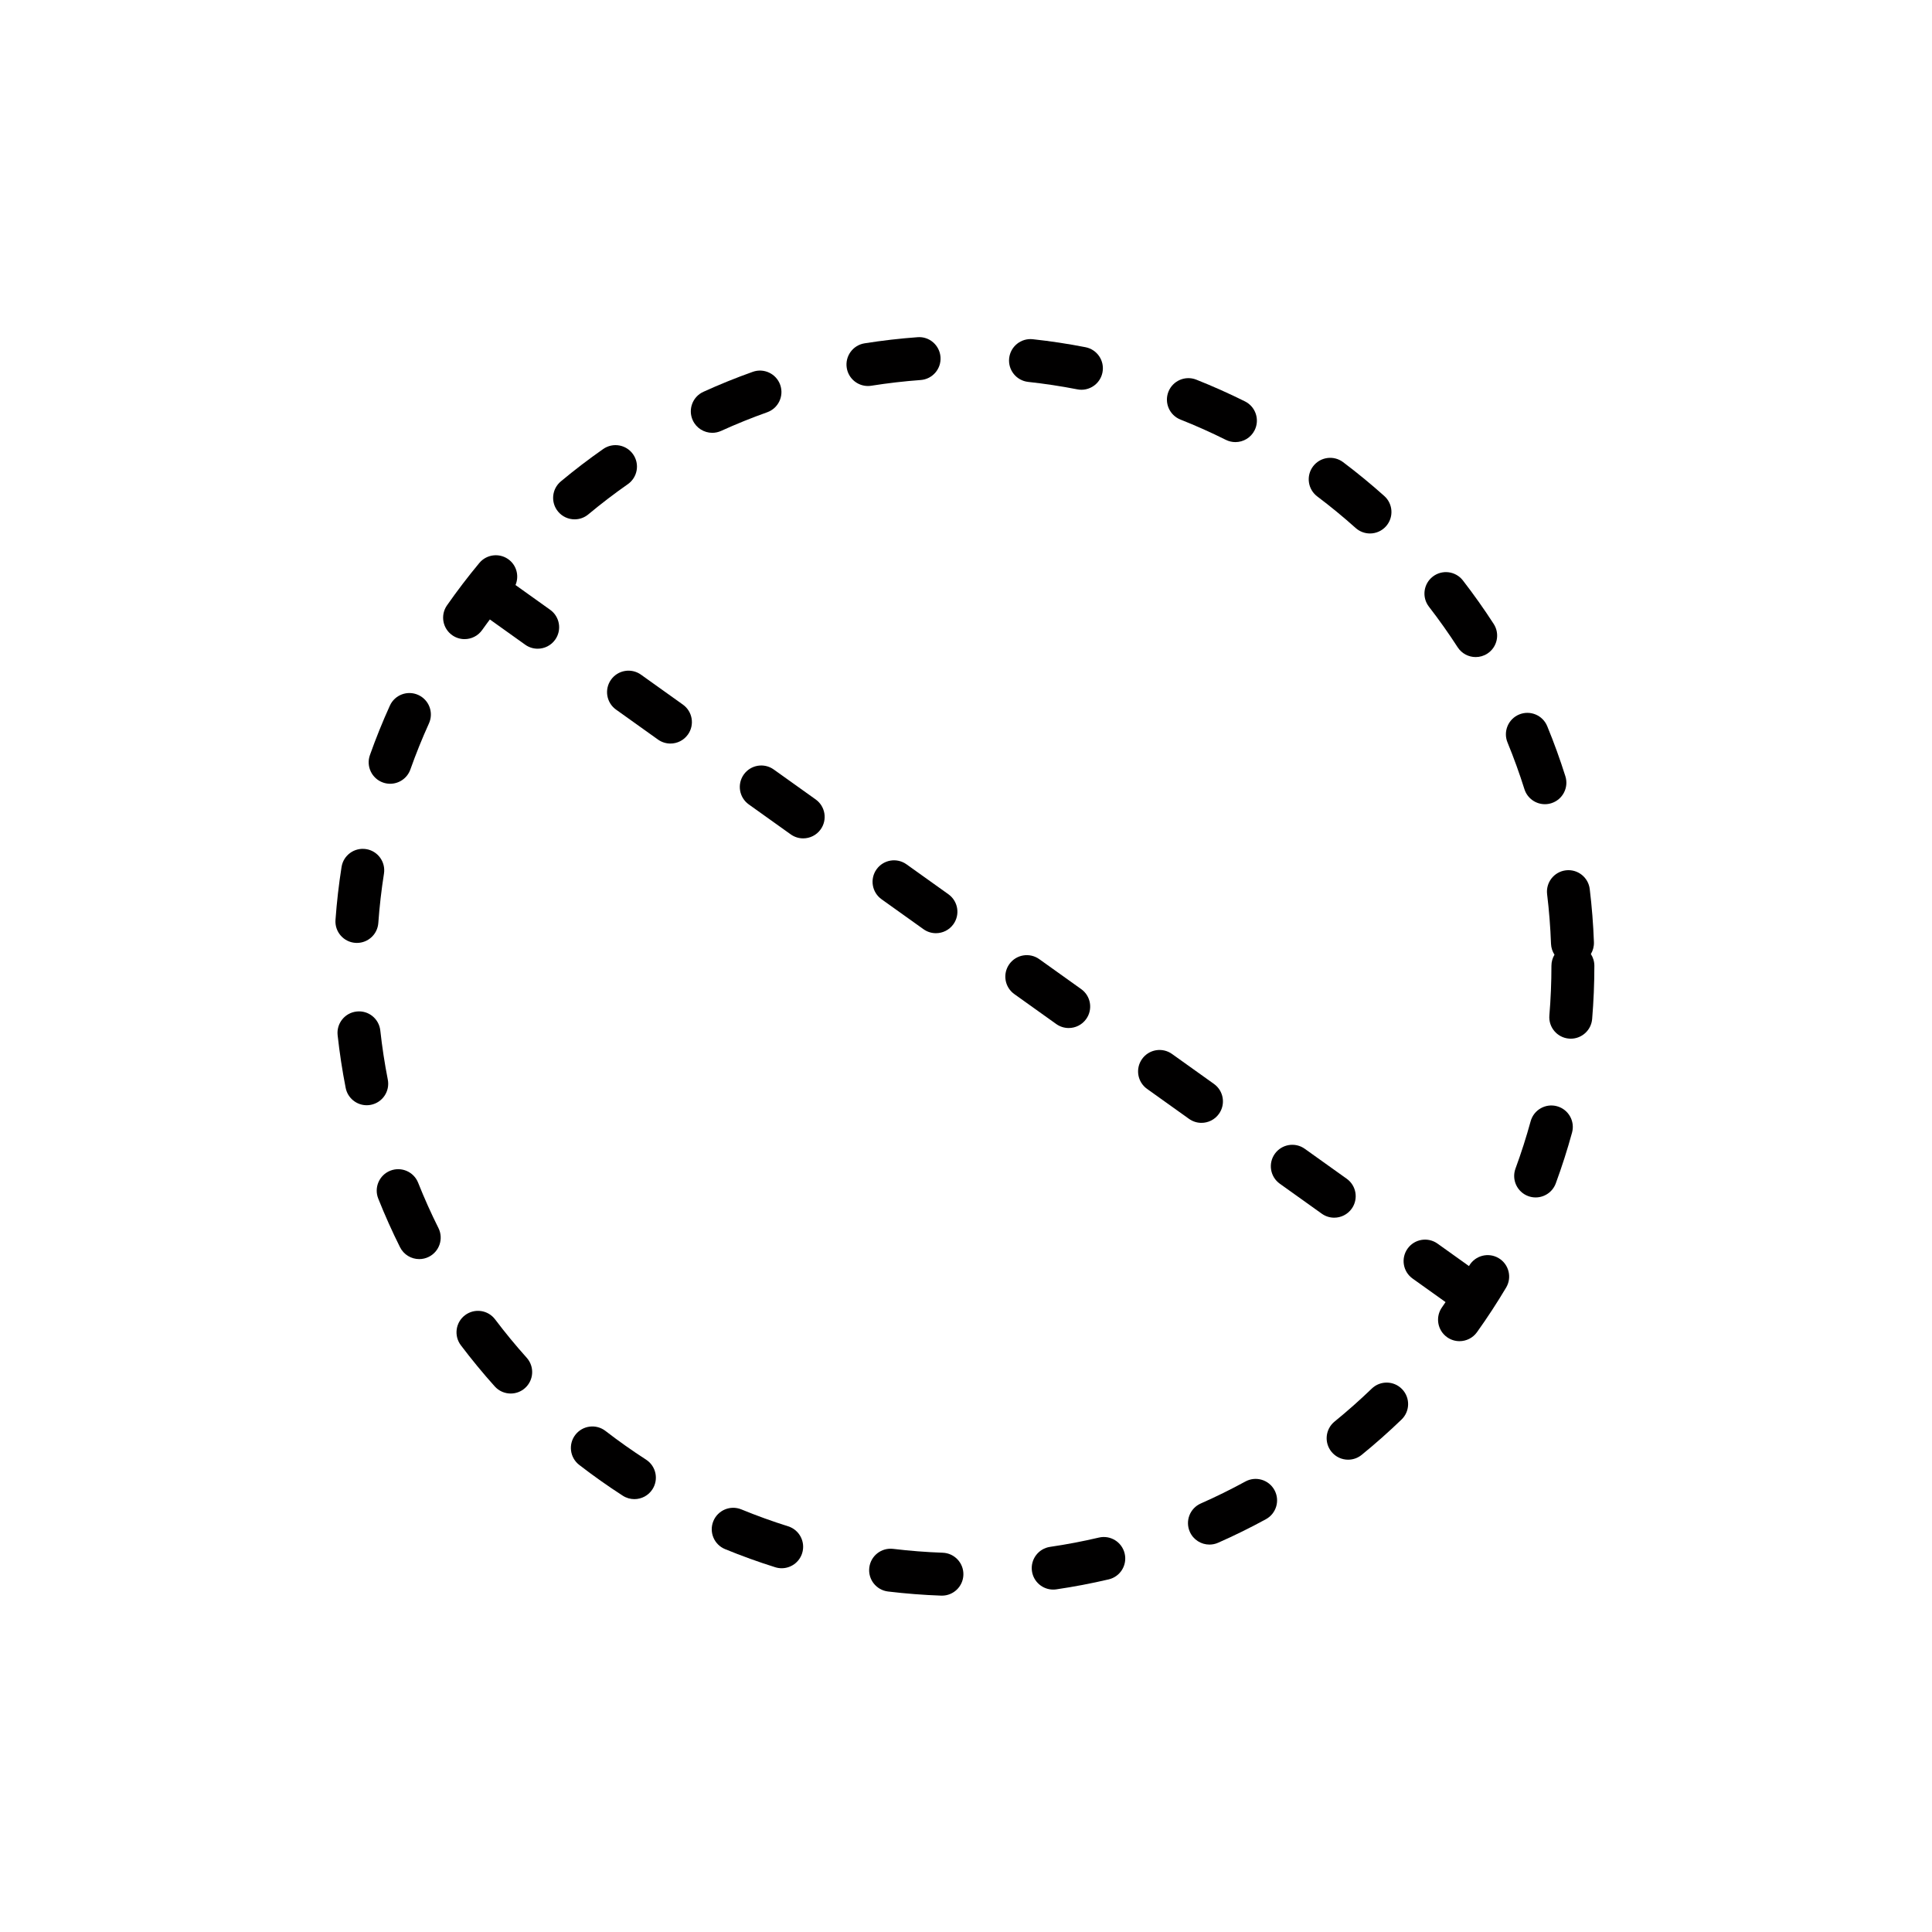<?xml version="1.0" encoding="utf-8"?>
<!-- Generator: Adobe Illustrator 16.0.0, SVG Export Plug-In . SVG Version: 6.00 Build 0)  -->
<!DOCTYPE svg PUBLIC "-//W3C//DTD SVG 1.1//EN" "http://www.w3.org/Graphics/SVG/1.1/DTD/svg11.dtd">
<svg version="1.1" id="Layer_1" xmlns="http://www.w3.org/2000/svg" xmlns:xlink="http://www.w3.org/1999/xlink" x="0px" y="0px"
	 width="225px" height="225px" viewBox="0 0 225 225" enable-background="new 0 0 225 225" xml:space="preserve">
<g>
	<path fill="#010000" d="M119.744,44.476c1.91,0.208,3.834,0.499,5.719,0.867c0.161,0.032,0.322,0.047,0.481,0.047
		c1.172,0,2.218-0.828,2.45-2.021c0.266-1.355-0.619-2.668-1.975-2.933c-2.021-0.395-4.087-0.708-6.137-0.93
		c-1.376-0.149-2.606,0.843-2.756,2.216C117.379,43.094,118.371,44.327,119.744,44.476z"/>
	<path fill="#010000" d="M137.479,48.864c1.784,0.707,3.562,1.501,5.283,2.36c0.358,0.179,0.738,0.263,1.113,0.263
		c0.918,0,1.803-0.507,2.24-1.385c0.615-1.235,0.113-2.737-1.122-3.353c-1.848-0.921-3.757-1.774-5.673-2.534
		c-1.283-0.508-2.736,0.12-3.245,1.403C135.566,46.902,136.195,48.355,137.479,48.864z"/>
	<path fill="#010000" d="M66.919,60.482c0.564,0,1.132-0.19,1.599-0.58c1.478-1.231,3.024-2.414,4.597-3.514
		c1.131-0.792,1.407-2.35,0.615-3.481c-0.792-1.132-2.351-1.406-3.481-0.615c-1.687,1.18-3.346,2.448-4.932,3.77
		c-1.061,0.884-1.204,2.46-0.32,3.521C65.491,60.176,66.203,60.482,66.919,60.482z"/>
	<path fill="#010000" d="M83.986,50.18c1.749-0.795,3.552-1.525,5.358-2.167c1.301-0.463,1.98-1.893,1.518-3.193
		c-0.463-1.301-1.895-1.98-3.193-1.518c-1.94,0.69-3.876,1.473-5.753,2.328c-1.257,0.572-1.812,2.054-1.24,3.311
		c0.419,0.921,1.327,1.465,2.277,1.465C83.298,50.405,83.65,50.333,83.986,50.18z"/>
	<path fill="#010000" d="M91.781,177.751c-1.835-0.575-3.666-1.237-5.442-1.966c-1.279-0.525-2.738,0.086-3.262,1.363
		c-0.524,1.277,0.086,2.738,1.364,3.262c1.908,0.783,3.874,1.494,5.844,2.111c0.25,0.078,0.501,0.115,0.749,0.115
		c1.063,0,2.05-0.684,2.385-1.752C93.832,179.567,93.099,178.164,91.781,177.751z"/>
	<path fill="#010000" d="M75.239,169.987c-1.612-1.04-3.202-2.165-4.726-3.341c-1.093-0.844-2.662-0.641-3.507,0.451
		c-0.844,1.092-0.642,2.662,0.451,3.506c1.635,1.263,3.34,2.469,5.07,3.585c0.419,0.271,0.889,0.399,1.354,0.399
		c0.821,0,1.625-0.403,2.103-1.145C76.732,172.283,76.399,170.736,75.239,169.987z"/>
	<path fill="#010000" d="M57.659,153.654c-0.832-1.103-2.399-1.32-3.501-0.488c-1.102,0.832-1.32,2.4-0.488,3.502
		c1.243,1.645,2.57,3.257,3.946,4.791c0.494,0.551,1.176,0.831,1.862,0.831c0.594,0,1.19-0.21,1.668-0.639
		c1.028-0.922,1.114-2.503,0.192-3.53C60.055,156.691,58.817,155.188,57.659,153.654z"/>
	<path fill="#010000" d="M41.385,109.806c0.061,0.004,0.122,0.006,0.182,0.006c1.299,0,2.396-1.004,2.491-2.321
		c0.138-1.919,0.359-3.853,0.658-5.746c0.215-1.364-0.716-2.644-2.08-2.859c-1.367-0.21-2.645,0.716-2.859,2.08
		c-0.321,2.033-0.558,4.107-0.707,6.167C38.971,108.51,40.007,109.707,41.385,109.806z"/>
	<path fill="#010000" d="M44.601,91.132c0.276,0.098,0.558,0.145,0.835,0.145c1.029,0,1.993-0.64,2.356-1.665
		c0.641-1.808,1.37-3.614,2.165-5.367c0.57-1.258,0.013-2.739-1.244-3.31c-1.259-0.572-2.74-0.014-3.31,1.245
		c-0.854,1.881-1.635,3.82-2.324,5.761C42.619,89.242,43.3,90.67,44.601,91.132z"/>
	<path fill="#010000" d="M48.696,137.739c-0.51-1.282-1.961-1.907-3.247-1.399c-1.283,0.51-1.91,1.965-1.399,3.247
		c0.762,1.914,1.615,3.819,2.537,5.664c0.438,0.876,1.321,1.383,2.238,1.383c0.375,0,0.757-0.085,1.116-0.265
		c1.235-0.617,1.736-2.119,1.119-3.354C50.2,141.297,49.405,139.522,48.696,137.739z"/>
	<path fill="#010000" d="M45.163,125.732c-0.369-1.882-0.663-3.806-0.873-5.719c-0.15-1.372-1.378-2.369-2.758-2.212
		c-1.372,0.15-2.363,1.386-2.212,2.758c0.225,2.052,0.54,4.116,0.937,6.136c0.234,1.192,1.279,2.02,2.45,2.02
		c0.16,0,0.322-0.016,0.484-0.048C44.546,128.401,45.429,127.088,45.163,125.732z"/>
	<path fill="#010000" d="M185.272,111.106c0.242-0.402,0.374-0.877,0.356-1.381c-0.076-2.063-0.24-4.145-0.488-6.186
		c-0.166-1.371-1.41-2.347-2.783-2.181c-1.371,0.167-2.347,1.412-2.181,2.783c0.231,1.903,0.384,3.844,0.454,5.768
		c0.018,0.472,0.165,0.909,0.406,1.276c-0.227,0.376-0.357,0.817-0.357,1.289c0,1.924-0.081,3.87-0.24,5.782
		c-0.115,1.376,0.906,2.585,2.283,2.699c0.07,0.006,0.141,0.01,0.211,0.01c1.285,0,2.379-0.987,2.488-2.293
		c0.171-2.049,0.258-4.135,0.258-6.198C185.68,111.969,185.529,111.499,185.272,111.106z"/>
	<path fill="#010000" d="M107.22,44.257c1.377-0.101,2.412-1.298,2.311-2.675c-0.101-1.377-1.3-2.424-2.675-2.311
		c-2.061,0.15-4.135,0.39-6.166,0.712c-1.364,0.216-2.294,1.498-2.078,2.861c0.195,1.231,1.258,2.109,2.466,2.109
		c0.13,0,0.262-0.01,0.395-0.031C103.366,44.622,105.299,44.398,107.22,44.257z"/>
	<path fill="#010000" d="M159.754,161.717c-1.382,1.332-2.839,2.624-4.331,3.838c-1.071,0.872-1.232,2.447-0.36,3.518
		c0.494,0.607,1.214,0.922,1.939,0.922c0.555,0,1.113-0.184,1.577-0.561c1.601-1.303,3.163-2.688,4.646-4.118
		c0.994-0.958,1.022-2.541,0.064-3.534C162.331,160.787,160.748,160.758,159.754,161.717z"/>
	<path fill="#010000" d="M177.534,91.906c0.336,1.067,1.321,1.75,2.384,1.75c0.249,0,0.502-0.037,0.752-0.116
		c1.316-0.415,2.049-1.818,1.634-3.135c-0.62-1.967-1.331-3.932-2.116-5.838c-0.525-1.277-1.986-1.886-3.263-1.361
		c-1.276,0.525-1.886,1.986-1.36,3.263C176.295,88.245,176.957,90.074,177.534,91.906z"/>
	<path fill="#010000" d="M181.329,128.832c-1.327-0.365-2.706,0.418-3.071,1.75c-0.508,1.853-1.101,3.705-1.764,5.508
		c-0.477,1.296,0.188,2.732,1.482,3.209c0.285,0.105,0.576,0.154,0.863,0.154c1.018,0,1.975-0.626,2.347-1.637
		c0.712-1.936,1.349-3.925,1.894-5.914C183.445,130.571,182.661,129.196,181.329,128.832z"/>
	<path fill="#010000" d="M174.535,146.523c-1.188-0.707-2.722-0.316-3.428,0.87c-0.01,0.018-0.021,0.034-0.032,0.052l-3.659-2.613
		c-1.123-0.803-2.686-0.543-3.488,0.58c-0.803,1.124-0.542,2.686,0.582,3.488l3.839,2.742c-0.138,0.197-0.268,0.4-0.407,0.596
		c-0.803,1.122-0.545,2.684,0.578,3.487c0.441,0.315,0.949,0.467,1.453,0.467c0.779,0,1.547-0.363,2.035-1.045
		c1.201-1.679,2.344-3.428,3.396-5.198C176.111,148.763,175.721,147.229,174.535,146.523z"/>
	<path fill="#010000" d="M145.031,172.539c-1.688,0.922-3.434,1.781-5.188,2.555c-1.263,0.557-1.836,2.031-1.279,3.295
		c0.412,0.936,1.328,1.492,2.289,1.492c0.337,0,0.68-0.068,1.008-0.213c1.881-0.828,3.755-1.752,5.567-2.742
		c1.212-0.662,1.657-2.18,0.995-3.393C147.762,172.322,146.242,171.875,145.031,172.539z"/>
	<path fill="#010000" d="M109.787,180.83c-1.924-0.068-3.865-0.22-5.768-0.449c-1.378-0.164-2.617,0.812-2.781,2.184
		c-0.165,1.371,0.812,2.616,2.183,2.781c2.041,0.245,4.123,0.407,6.186,0.481c0.031,0.001,0.061,0.001,0.091,0.001
		c1.339,0,2.449-1.061,2.497-2.41C112.245,182.039,111.167,180.88,109.787,180.83z"/>
	<path fill="#010000" d="M169.758,75.379c0.479,0.74,1.281,1.143,2.102,1.143c0.465,0,0.936-0.13,1.355-0.401
		c1.159-0.75,1.491-2.297,0.741-3.457c-1.118-1.729-2.325-3.434-3.587-5.065c-0.846-1.092-2.416-1.293-3.508-0.448
		c-1.092,0.845-1.293,2.415-0.447,3.507C167.591,72.18,168.716,73.768,169.758,75.379z"/>
	<path fill="#010000" d="M153.409,57.816c1.533,1.155,3.037,2.392,4.471,3.675c0.478,0.427,1.073,0.637,1.667,0.637
		c0.686,0,1.369-0.281,1.863-0.833c0.921-1.029,0.834-2.609-0.195-3.53c-1.538-1.376-3.152-2.703-4.797-3.942
		c-1.104-0.831-2.671-0.611-3.501,0.492C152.086,55.417,152.307,56.985,153.409,57.816z"/>
	<path fill="#010000" d="M127.975,179.066c-1.869,0.438-3.781,0.803-5.682,1.081c-1.365,0.2-2.311,1.47-2.111,2.837
		c0.183,1.242,1.25,2.137,2.471,2.137c0.121,0,0.243-0.008,0.366-0.026c2.04-0.3,4.092-0.69,6.099-1.161
		c1.344-0.315,2.178-1.66,1.862-3.005S129.32,178.748,127.975,179.066z"/>
	<path fill="#010000" d="M102.084,101.239c-0.803,1.124-0.542,2.685,0.581,3.487l4.882,3.487c0.44,0.315,0.948,0.466,1.451,0.466
		c0.78,0,1.548-0.364,2.036-1.047c0.803-1.124,0.542-2.685-0.581-3.487l-4.882-3.487
		C104.448,99.855,102.887,100.116,102.084,101.239z"/>
	<path fill="#010000" d="M64.071,71.015l-4.035-2.882c0.418-0.988,0.174-2.17-0.693-2.892c-1.062-0.882-2.638-0.737-3.521,0.324
		c-1.318,1.586-2.585,3.247-3.766,4.936c-0.791,1.132-0.514,2.691,0.618,3.481c0.436,0.304,0.935,0.45,1.43,0.45
		c0.789,0,1.565-0.373,2.052-1.068c0.288-0.412,0.594-0.814,0.892-1.222l4.117,2.94c0.44,0.315,0.948,0.466,1.451,0.466
		c0.78,0,1.548-0.364,2.036-1.047C65.455,73.379,65.194,71.817,64.071,71.015z"/>
	<path fill="#010000" d="M157.418,140.764c0.803-1.124,0.543-2.686-0.581-3.488l-4.882-3.487c-1.123-0.804-2.686-0.543-3.488,0.581
		c-0.803,1.123-0.542,2.685,0.582,3.487l4.882,3.487c0.44,0.315,0.948,0.467,1.451,0.467
		C156.162,141.811,156.93,141.446,157.418,140.764z"/>
	<path fill="#010000" d="M79.532,82.059l-4.882-3.487c-1.123-0.803-2.685-0.543-3.487,0.581c-0.803,1.124-0.542,2.685,0.581,3.487
		l4.882,3.487c0.44,0.315,0.948,0.466,1.451,0.466c0.78,0,1.548-0.364,2.036-1.047C80.916,84.422,80.655,82.861,79.532,82.059z"/>
	<path fill="#010000" d="M139.921,130.767c0.78,0,1.548-0.364,2.036-1.047c0.803-1.124,0.543-2.685-0.581-3.487l-4.882-3.488
		c-1.123-0.803-2.686-0.543-3.488,0.582c-0.803,1.123-0.542,2.684,0.582,3.486l4.882,3.488
		C138.91,130.615,139.418,130.767,139.921,130.767z"/>
	<path fill="#010000" d="M94.993,93.102l-4.883-3.487c-1.123-0.804-2.685-0.542-3.487,0.581c-0.803,1.124-0.542,2.685,0.581,3.487
		l4.883,3.487c0.44,0.315,0.948,0.466,1.451,0.466c0.78,0,1.548-0.364,2.036-1.047C96.377,95.466,96.117,93.904,94.993,93.102z"/>
	<path fill="#010000" d="M124.46,119.723c0.78,0,1.548-0.363,2.036-1.047c0.803-1.123,0.543-2.685-0.581-3.486l-4.882-3.488
		c-1.124-0.803-2.686-0.543-3.488,0.581c-0.803,1.124-0.542,2.685,0.582,3.487l4.882,3.488
		C123.449,119.572,123.957,119.723,124.46,119.723z"/>
</g>
</svg>
